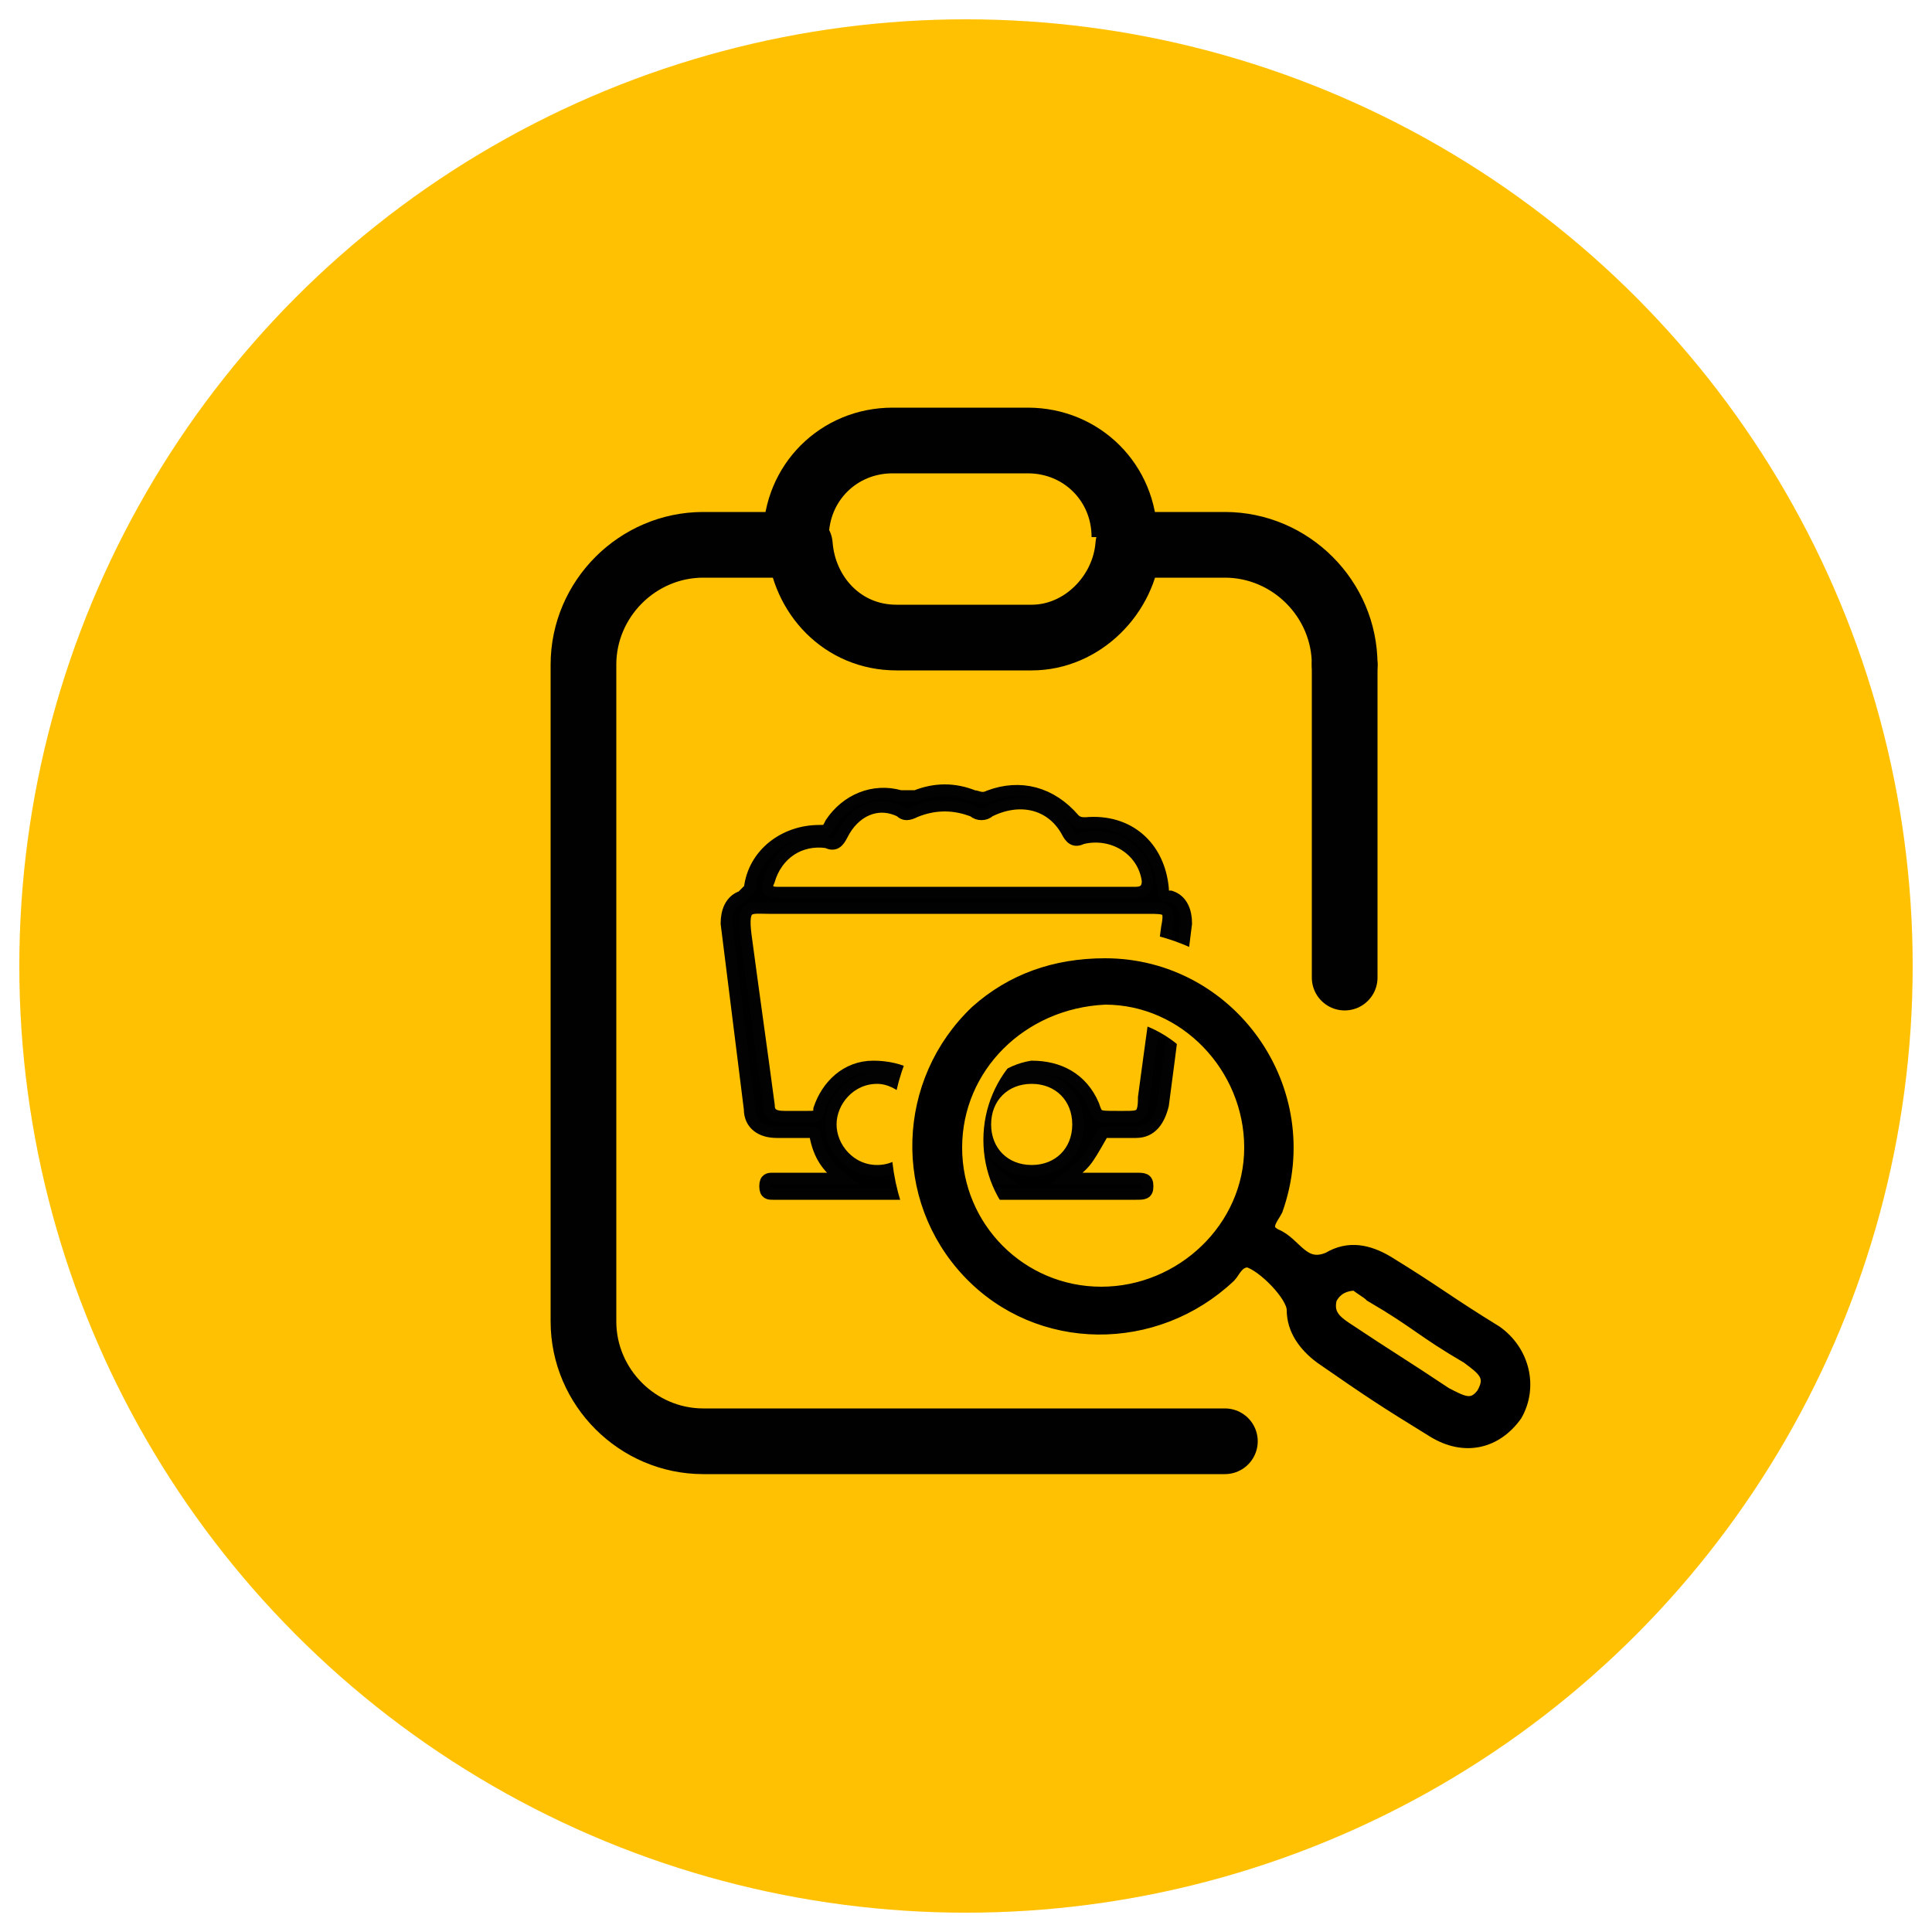 <?xml version="1.0" encoding="utf-8"?>
<!-- Generator: Adobe Illustrator 25.2.0, SVG Export Plug-In . SVG Version: 6.00 Build 0)  -->
<svg version="1.1" baseProfile="tiny" id="Layer_1" xmlns="http://www.w3.org/2000/svg" xmlns:xlink="http://www.w3.org/1999/xlink"
	 x="0px" y="0px" viewBox="0 0 50 50" overflow="visible" xml:space="preserve">
<g>
	<g>
		<g>
			<circle fill="#FFC101" cx="25" cy="25" r="24.5"/>
		</g>
	</g>
	<g>
		<path stroke="#020202" stroke-width="0.3" stroke-miterlimit="10" d="M27.6,30.5c0.7,0,1.3,0,1.8,0c0.2,0,0.3,0,0.3,0.2
			c0,0.2-0.1,0.2-0.3,0.2c-3.1,0-6.3,0-9.4,0c-0.1,0-0.2,0-0.2-0.2c0-0.2,0.1-0.2,0.2-0.2c0.5,0,1,0,1.5,0c0.1,0,0.2,0,0.3,0
			c-0.4-0.3-0.6-0.6-0.7-1.1c0-0.1-0.1-0.1-0.2-0.1c-0.3,0-0.5,0-0.8,0c-0.4,0-0.7-0.2-0.7-0.6c-0.2-1.6-0.4-3.2-0.6-4.8
			c0-0.3,0.1-0.6,0.4-0.7c0.1-0.1,0.1-0.1,0.2-0.2c0.1-0.9,0.9-1.5,1.8-1.5c0.2,0,0.2,0,0.3-0.2c0.4-0.6,1.1-0.9,1.8-0.7
			c0.1,0,0.3,0,0.4,0c0.5-0.2,1-0.2,1.5,0c0.1,0,0.2,0.1,0.4,0c0.8-0.3,1.6-0.1,2.2,0.6c0.1,0.1,0.2,0.1,0.3,0.1
			c1.1-0.1,1.9,0.6,2,1.7c0,0.1,0,0.2,0.2,0.2c0.3,0.1,0.4,0.4,0.4,0.7c-0.2,1.6-0.4,3.2-0.6,4.7c-0.1,0.4-0.3,0.7-0.7,0.7
			c-0.2,0-0.5,0-0.7,0c-0.1,0-0.2,0-0.2,0.1C28.1,30.1,28.1,30.1,27.6,30.5z M28.9,28.9c0.1,0,0.1,0,0.2,0c0.4,0,0.5,0,0.5-0.5
			c0.2-1.5,0.4-2.9,0.6-4.4c0.1-0.5,0-0.5-0.5-0.5c-3.3,0-6.5,0-9.8,0c-0.5,0-0.7-0.1-0.6,0.7c0.2,1.5,0.4,2.9,0.6,4.4
			c0,0.2,0.1,0.3,0.4,0.3c0.2,0,0.4,0,0.6,0c0.2,0,0.3,0,0.3-0.2c0.2-0.6,0.7-1.1,1.4-1.1c0.7,0,1.4,0.3,1.6,1
			c0.1,0.4,0.3,0.5,0.7,0.4c0,0,0,0,0.1,0c0.2,0,0.3,0,0.3-0.2c0.2-0.7,0.8-1.1,1.4-1.2c0.7,0,1.3,0.3,1.6,1
			C28.4,28.9,28.4,28.9,28.9,28.9C28.8,28.9,28.8,28.9,28.9,28.9z M24.7,23.1c1.6,0,3.1,0,4.7,0c0.2,0,0.3-0.1,0.3-0.3
			c-0.1-0.8-0.9-1.3-1.7-1.1c-0.2,0.1-0.3,0-0.4-0.2c-0.4-0.7-1.2-0.9-2-0.5c-0.1,0.1-0.3,0.1-0.4,0c-0.5-0.2-1-0.2-1.5,0
			c-0.2,0.1-0.3,0.1-0.4,0c-0.6-0.3-1.2,0-1.5,0.6c-0.1,0.2-0.2,0.3-0.4,0.2c-0.7-0.1-1.3,0.3-1.5,1c-0.1,0.2,0,0.3,0.2,0.3
			C21.6,23.1,23.1,23.1,24.7,23.1z M27.9,29.1c0-0.7-0.5-1.2-1.2-1.2c-0.7,0-1.2,0.5-1.2,1.2c0,0.7,0.5,1.2,1.2,1.2
			C27.4,30.3,27.9,29.8,27.9,29.1z M21.5,29.1c0,0.6,0.5,1.2,1.2,1.2c0.7,0,1.2-0.6,1.2-1.2c0-0.6-0.6-1.2-1.2-1.2
			C22,27.9,21.5,28.5,21.5,29.1z M23.5,30.5c0.8,0,1.6,0,2.4,0c-0.4-0.3-0.6-0.6-0.7-1c0-0.1-0.1-0.2-0.2-0.1
			c-0.2,0-0.6-0.2-0.7,0.1C24.1,29.8,23.9,30.2,23.5,30.5z"/>
	</g>
	<g>
		<g>
			
				<line fill="none" stroke="#010101" stroke-width="1.7" stroke-linecap="round" stroke-linejoin="round" stroke-miterlimit="10" x1="34.8" y1="17.2" x2="34.8" y2="25.3"/>
			<g>
				
					<path fill="none" stroke="#010101" stroke-width="1.7" stroke-linecap="round" stroke-linejoin="round" stroke-miterlimit="10" d="
					M34.8,17.2c0-1.7-1.4-3.1-3.1-3.1h-2.5c-0.1,1.3-1.2,2.4-2.5,2.4h-3.5c-1.4,0-2.4-1.1-2.5-2.4h-2.5c-1.7,0-3.1,1.4-3.1,3.1v17
					c0,1.7,1.4,3.1,3.1,3.1h13.5"/>
				<path fill="none" stroke="#010101" stroke-width="1.7" stroke-miterlimit="10" d="M20.6,13.9L20.6,13.9c0-1.4,1.1-2.5,2.5-2.5
					h3.5c1.4,0,2.5,1.1,2.5,2.5v0"/>
			</g>
		</g>
	</g>
</g>
<g>
	<g>
		<path fill="none" stroke="#FFC101" stroke-width="1.5" stroke-miterlimit="10" d="M28.6,24.8c3.2,0,5.5,3.2,4.4,6.3
			c-0.1,0.2-0.4,0.5,0,0.7c0.5,0.2,0.7,0.9,1.4,0.6c0.5-0.3,1-0.2,1.5,0.1c1.3,0.8,1.5,1,2.8,1.8c0.7,0.5,0.9,1.4,0.5,2.1
			c-0.5,0.7-1.3,0.9-2.1,0.4c-1.3-0.8-1.6-1-2.9-1.9c-0.4-0.3-0.7-0.7-0.7-1.2c0-0.4-0.8-1.2-1.2-1.3c-0.3,0-0.4,0.3-0.5,0.4
			c-1.9,1.8-4.9,1.8-6.7-0.1c-1.8-1.9-1.7-4.9,0.2-6.7C26.2,25.2,27.3,24.8,28.6,24.8z M24.7,29.5c0,2.1,1.7,3.8,3.8,3.8
			c2.1,0,3.9-1.7,3.9-3.8c0-2.1-1.7-3.9-3.8-3.9C26.4,25.7,24.7,27.4,24.7,29.5z M35.1,33.1c-0.4,0-0.6,0.2-0.7,0.4
			c-0.1,0.4,0.1,0.6,0.4,0.8c1.2,0.8,1.4,0.9,2.6,1.7c0.4,0.2,0.7,0.4,1,0c0.3-0.5,0-0.7-0.4-1c-1.2-0.7-1.3-0.9-2.5-1.6
			C35.4,33.2,35.2,33.1,35.1,33.1z"/>
	</g>
</g>
<g>
	<path stroke="#000000" stroke-width="0.4" stroke-miterlimit="10" d="M28.6,25c3.2,0,5.5,3.2,4.4,6.3c-0.1,0.2-0.4,0.5,0,0.7
		c0.5,0.2,0.7,0.9,1.4,0.6c0.5-0.3,1-0.2,1.5,0.1c1.3,0.8,1.5,1,2.8,1.8c0.7,0.5,0.9,1.4,0.5,2.1c-0.5,0.7-1.3,0.9-2.1,0.4
		c-1.3-0.8-1.6-1-2.9-1.9c-0.4-0.3-0.7-0.7-0.7-1.2c0-0.4-0.8-1.2-1.2-1.3c-0.3,0-0.4,0.3-0.5,0.4c-1.9,1.8-4.9,1.8-6.7-0.1
		c-1.8-1.9-1.7-4.9,0.2-6.7C26.2,25.4,27.3,25,28.6,25z M24.7,29.7c0,2.1,1.7,3.8,3.8,3.8c2.1,0,3.9-1.7,3.9-3.8
		c0-2.1-1.7-3.9-3.8-3.9C26.4,25.9,24.7,27.6,24.7,29.7z M35.1,33.2c-0.4,0-0.6,0.2-0.7,0.4c-0.1,0.4,0.1,0.6,0.4,0.8
		c1.2,0.8,1.4,0.9,2.6,1.7c0.4,0.2,0.7,0.4,1,0c0.3-0.5,0-0.7-0.4-1c-1.2-0.7-1.3-0.9-2.5-1.6C35.4,33.4,35.2,33.3,35.1,33.2z"/>
</g>
</svg>
